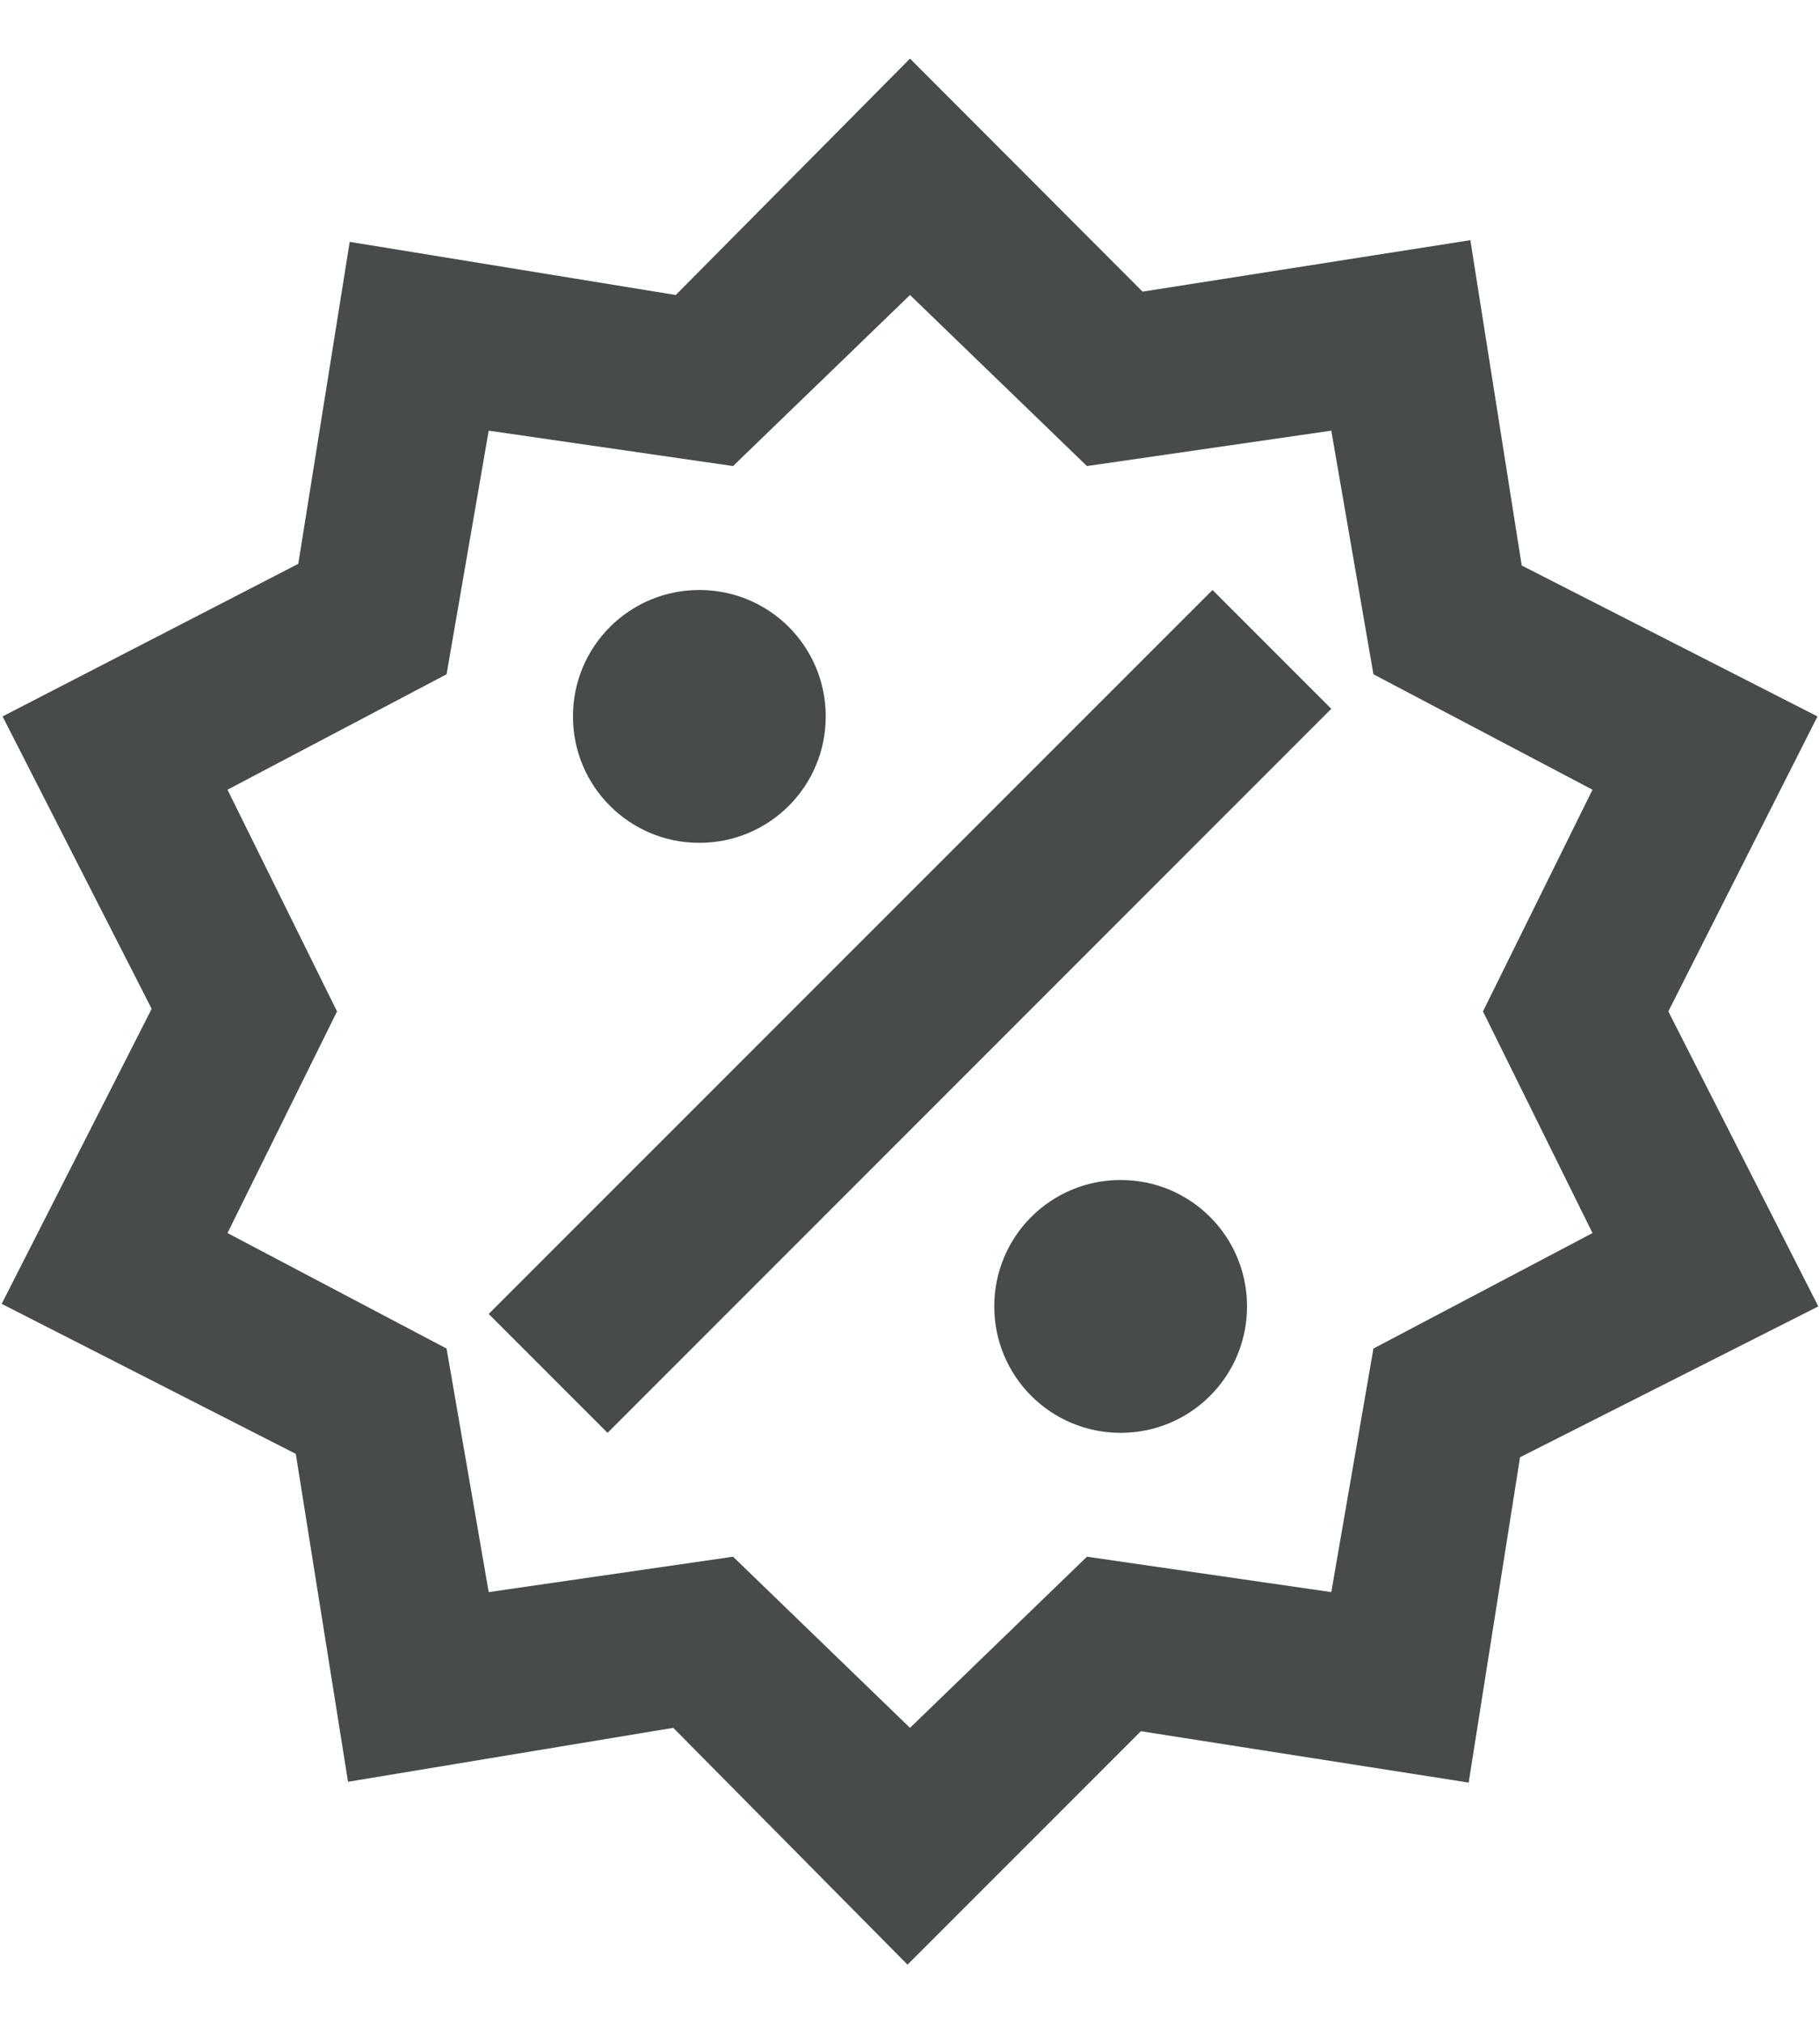 <svg width="27" height="30" viewBox="0 0 27 30" fill="none" xmlns="http://www.w3.org/2000/svg">
<path d="M10.375 8.75C11.413 8.75 12.25 9.587 12.25 10.625C12.25 11.662 11.413 12.5 10.375 12.5C9.338 12.5 8.5 11.662 8.5 10.625C8.5 9.587 9.338 8.75 10.375 8.75ZM16.625 17.5C17.663 17.5 18.5 18.337 18.5 19.375C18.5 20.412 17.663 21.25 16.625 21.25C15.588 21.25 14.75 20.412 14.75 19.375C14.75 18.337 15.588 17.5 16.625 17.5ZM9.013 21.25L7.25 19.487L17.988 8.75L19.75 10.512L9.013 21.25ZM21.813 3.562L22.575 8.387L26.963 10.625L24.75 15L26.975 19.375L22.55 21.612L21.788 26.437L16.925 25.675L13.463 29.137L9.988 25.625L5.163 26.425L4.388 21.562L0.025 19.337L2.25 14.962L0.038 10.625L4.425 8.362L5.188 3.587L10.025 4.375L13.5 0.869L16.95 4.325L21.813 3.562ZM23.625 11.712L20.375 10L19.75 6.387L16.125 6.912L13.5 4.375L10.875 6.912L7.25 6.387L6.625 10L3.375 11.712L5 15L3.375 18.287L6.625 20L7.25 23.612L10.875 23.087L13.5 25.625L16.125 23.087L19.75 23.612L20.375 20L23.625 18.287L22 15L23.625 11.712Z" fill="#484B4C"/>
</svg>
